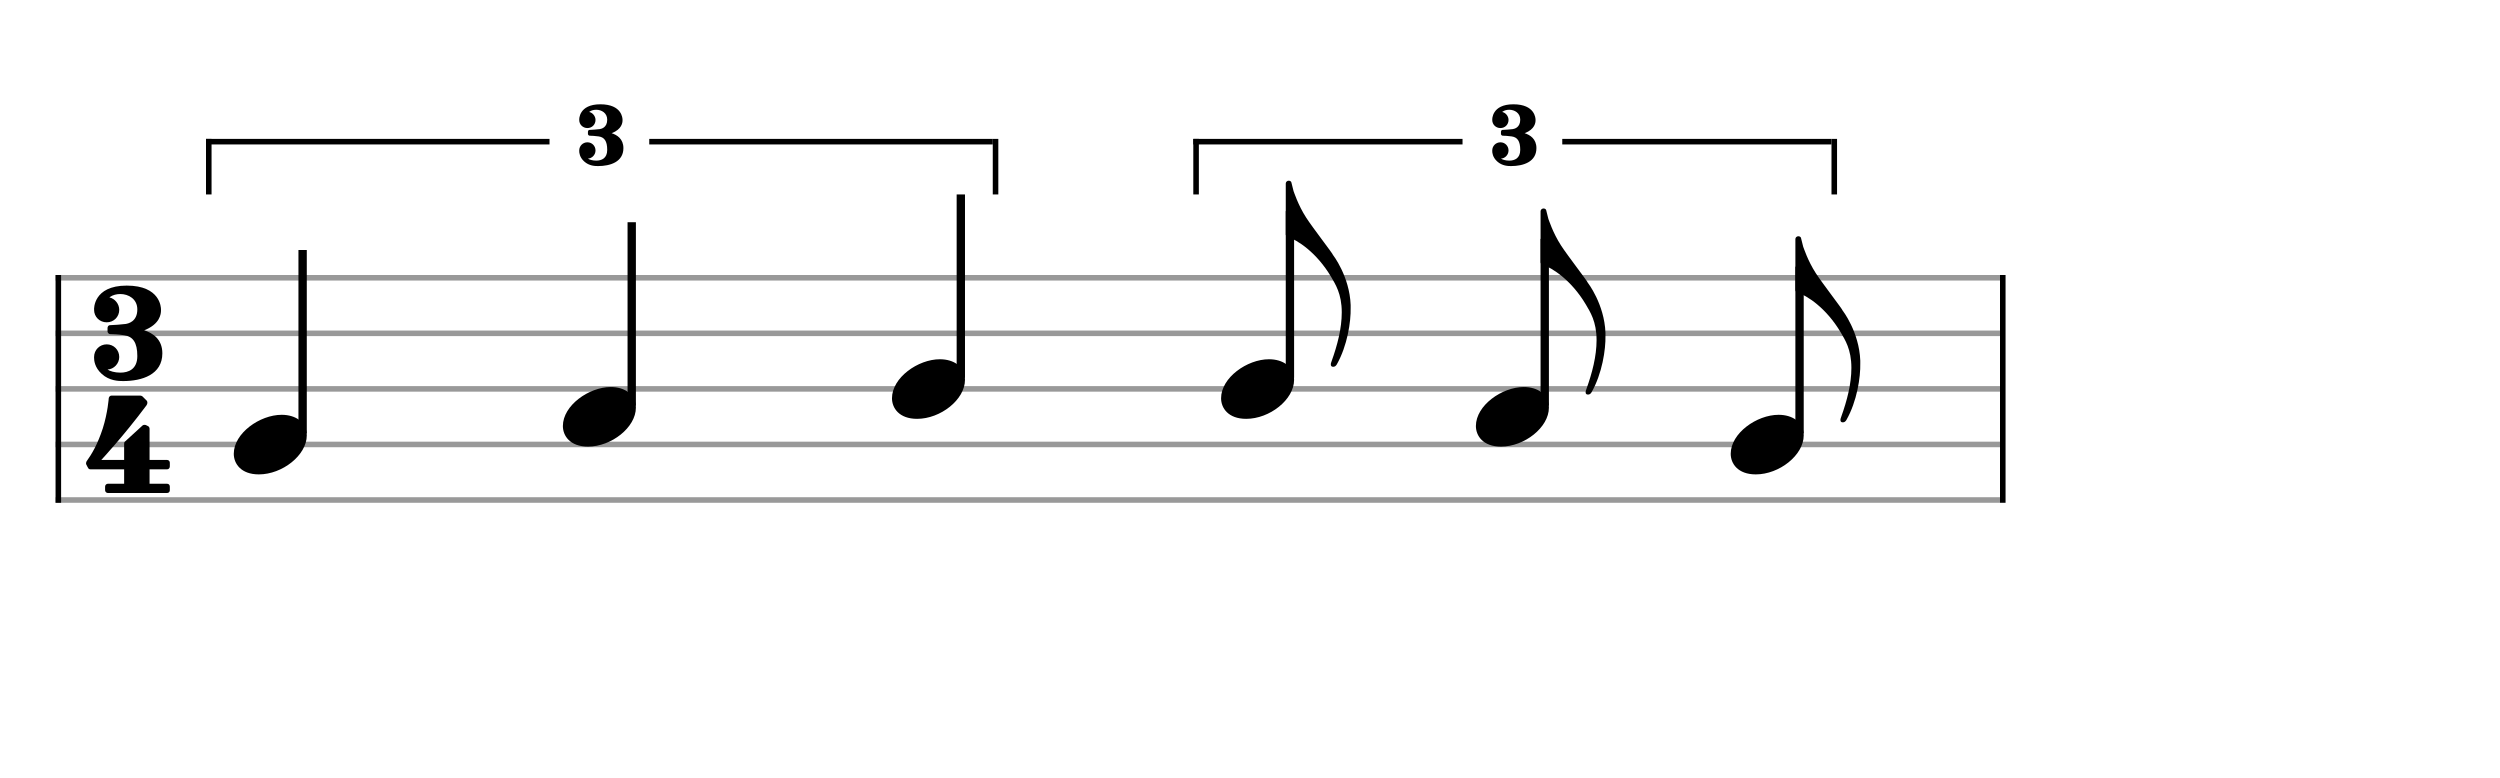 <svg xmlns="http://www.w3.org/2000/svg" stroke-width="0.3" stroke-dasharray="none" fill="black" stroke="black" font-family="Arial, sans-serif" font-size="10pt" font-weight="normal" font-style="normal" width="450" height="140" viewBox="0 0 450 140" style="width: 450px; height: 140px; border: none;"><g class="vf-stave" id="vf-auto32744" stroke-width="1" fill="#999999" stroke="#999999"><path fill="none" d="M10 50L360 50"/><path fill="none" d="M10 60L360 60"/><path fill="none" d="M10 70L360 70"/><path fill="none" d="M10 80L360 80"/><path fill="none" d="M10 90L360 90"/></g><g class="vf-stavebarline" id="vf-auto32745"><rect x="10" y="49.5" width="1" height="41" stroke="none"/></g><g class="vf-stavebarline" id="vf-auto32746"><rect x="360" y="49.5" width="1" height="41" stroke="none"/></g><g class="vf-timesignature" id="vf-auto32747"><path stroke="none" d="M25.991 59.437C28.806 58.335,28.978 56.499,28.978 55.887C28.978 55.814,28.978 55.74,28.978 55.692C28.978 55.373,28.88 51.408,22.809 51.408C16.738 51.408,16.934 55.692,16.934 55.692L16.958 55.692L16.934 55.765C16.934 57.038,17.937 58.017,19.21 58.017C20.483 58.017,21.462 57.038,21.462 55.765C21.462 54.737,20.703 53.758,19.7 53.537C19.749 53.513,19.773 53.488,19.822 53.439C20.312 53.097,20.973 52.925,21.658 52.925C23.127 52.925,24.718 53.807,24.718 55.692C24.718 57.919,23.054 58.237,22.637 58.311C22.221 58.384,20.238 58.531,19.822 58.531C19.382 58.531,19.357 59.021,19.357 59.021L19.357 59.706C19.357 59.706,19.431 60.098,19.822 60.147C20.41 60.171,21.218 60.171,22.344 60.343C23.91 60.563,24.718 61.616,24.718 64.088C24.718 66.463,23.127 67.075,21.658 67.075C20.655 67.075,19.749 66.805,19.357 66.512C20.508 66.463,21.462 65.435,21.462 64.26C21.462 62.987,20.483 61.983,19.21 61.983C17.937 61.983,16.934 62.987,16.934 64.26C16.934 64.26,16.934 64.333,16.934 64.406C16.934 64.872,17.031 66.144,18.304 67.295C19.675 68.568,21.389 68.592,22.172 68.592C25.551 68.592,29.223 67.442,29.223 63.599C29.223 61.028,27.46 59.927,25.918 59.437"/><path stroke="none" d="M22.344 84.48L22.344 87.075L19.406 87.075C19.162 87.075,18.917 87.295,18.917 87.589L18.917 88.25C18.917 88.519,19.162 88.739,19.406 88.739L30.08 88.739C30.373 88.739,30.569 88.519,30.569 88.25L30.569 87.589C30.569 87.295,30.373 87.075,30.08 87.075L26.922 87.075L26.922 84.48L30.08 84.48C30.373 84.48,30.569 84.235,30.569 83.941L30.569 83.28C30.569 83.036,30.373 82.791,30.08 82.791L26.922 82.791L26.922 77.185C26.922 76.964,26.799 76.793,26.677 76.72L26.236 76.499C26.163 76.475,26.138 76.475,26.065 76.475C26.04 76.475,26.04 76.475,25.992 76.475C25.894 76.475,25.747 76.499,25.673 76.573L22.466 79.51C22.368 79.608,22.344 79.755,22.344 79.902L22.344 82.791L18.231 82.791C18.231 82.791,22.197 78.556,26.359 72.974C26.481 72.803,26.53 72.632,26.53 72.485C26.53 72.313,26.457 72.166,26.432 72.142L25.649 71.359C25.551 71.285,25.428 71.212,25.282 71.212C25.086 71.212,20.312 71.212,20.043 71.212C19.798 71.212,19.627 71.432,19.578 71.652C19.578 71.652,19.406 74.247,18.501 77.111C17.57 79.976,16.518 81.738,15.588 83.036C15.588 83.036,15.49 83.207,15.49 83.427C15.49 83.501,15.49 83.55,15.539 83.623C15.636 83.868,15.881 84.26,15.881 84.26C15.881 84.26,15.955 84.48,16.273 84.48"/></g><g class="vf-stavenote" id="vf-auto32751"><g class="vf-stem" id="vf-auto32752" pointer-events="bounding-box"><path stroke-width="1.5" fill="none" d="M54.471 78L54.471 45"/></g><g class="vf-notehead" id="vf-auto32754" pointer-events="bounding-box"><path stroke="none" d="M42.08 81.685C42.08 83.426,43.343 85.391,46.601 85.391C50.813 85.391,55.221 81.938,55.221 78.371C55.221 75.985,53.199 74.665,50.7 74.665C46.769 74.665,42.08 77.978,42.08 81.685"/></g></g><g class="vf-stavenote" id="vf-auto32755"><g class="vf-stem" id="vf-auto32756" pointer-events="bounding-box"><path stroke-width="1.5" fill="none" d="M113.71 73L113.71 40"/></g><g class="vf-notehead" id="vf-auto32758" pointer-events="bounding-box"><path stroke="none" d="M101.318 76.685C101.318 78.426,102.582 80.391,105.839 80.391C110.051 80.391,114.46 76.938,114.46 73.371C114.46 70.985,112.438 69.665,109.939 69.665C106.008 69.665,101.318 72.978,101.318 76.685"/></g></g><g class="vf-stavenote" id="vf-auto32759"><g class="vf-stem" id="vf-auto32760" pointer-events="bounding-box"><path stroke-width="1.5" fill="none" d="M172.948 68L172.948 35"/></g><g class="vf-notehead" id="vf-auto32762" pointer-events="bounding-box"><path stroke="none" d="M160.557 71.685C160.557 73.426,161.82 75.391,165.078 75.391C169.29 75.391,173.698 71.938,173.698 68.371C173.698 65.985,171.676 64.665,169.177 64.665C165.246 64.665,160.557 67.978,160.557 71.685"/></g></g><g class="vf-stavenote" id="vf-auto32763"><g class="vf-stem" id="vf-auto32764" pointer-events="bounding-box"><path stroke-width="1.5" fill="none" d="M232.187 68L232.187 38"/></g><g class="vf-notehead" id="vf-auto32767" pointer-events="bounding-box"><path stroke="none" d="M219.795 71.685C219.795 73.426,221.059 75.391,224.316 75.391C228.528 75.391,232.937 71.938,232.937 68.371C232.937 65.985,230.915 64.665,228.416 64.665C224.484 64.665,219.795 67.978,219.795 71.685"/></g><path stroke="none" d="M231.437 42.182C231.437 42.294,231.465 42.491,231.774 42.631C233.486 43.193,236.968 45.383,239.608 49.848C240.338 51.112,241.517 52.853,241.517 56.222C241.517 59.114,240.731 62.119,239.692 65.011C239.608 65.264,239.524 65.46,239.552 65.629C239.552 65.797,239.608 65.91,239.776 65.994C239.861 66.022,239.917 66.022,239.973 66.022C240.254 66.022,240.45 65.882,240.619 65.601C242.528 62.231,243.174 57.935,243.118 55.408C243.118 55.211,243.118 55.071,243.118 54.902C242.921 49.708,239.917 45.861,239.917 45.861C240.057 45.861,236.21 40.89,235.115 39.178C233.627 36.875,232.925 34.572,232.841 34.404C232.812 34.292,232.447 32.832,232.447 32.832C232.419 32.663,232.195 32.523,231.97 32.523C231.689 32.523,231.437 32.747,231.437 33.028"/></g><g class="vf-stavenote" id="vf-auto32769"><g class="vf-stem" id="vf-auto32770" pointer-events="bounding-box"><path stroke-width="1.5" fill="none" d="M278.053 73L278.053 43"/></g><g class="vf-notehead" id="vf-auto32773" pointer-events="bounding-box"><path stroke="none" d="M265.661 76.685C265.661 78.426,266.925 80.391,270.182 80.391C274.394 80.391,278.803 76.938,278.803 73.371C278.803 70.985,276.781 69.665,274.282 69.665C270.351 69.665,265.661 72.978,265.661 76.685"/></g><path stroke="none" d="M277.303 47.182C277.303 47.294,277.331 47.491,277.64 47.631C279.353 48.193,282.835 50.383,285.474 54.848C286.204 56.112,287.383 57.853,287.383 61.222C287.383 64.114,286.597 67.119,285.558 70.011C285.474 70.264,285.39 70.46,285.418 70.629C285.418 70.797,285.474 70.91,285.643 70.994C285.727 71.022,285.783 71.022,285.839 71.022C286.12 71.022,286.316 70.882,286.485 70.601C288.394 67.231,289.04 62.935,288.984 60.408C288.984 60.211,288.984 60.071,288.984 59.902C288.787 54.708,285.783 50.861,285.783 50.861C285.923 50.861,282.076 45.89,280.981 44.178C279.493 41.875,278.791 39.572,278.707 39.404C278.679 39.292,278.314 37.832,278.314 37.832C278.286 37.663,278.061 37.523,277.836 37.523C277.555 37.523,277.303 37.747,277.303 38.028"/></g><g class="vf-stavenote" id="vf-auto32775"><g class="vf-stem" id="vf-auto32776" pointer-events="bounding-box"><path stroke-width="1.5" fill="none" d="M323.919 78L323.919 48"/></g><g class="vf-notehead" id="vf-auto32779" pointer-events="bounding-box"><path stroke="none" d="M311.528 81.685C311.528 83.426,312.791 85.391,316.048 85.391C320.26 85.391,324.669 81.938,324.669 78.371C324.669 75.985,322.647 74.665,320.148 74.665C316.217 74.665,311.528 77.978,311.528 81.685"/></g><path stroke="none" d="M323.169 52.182C323.169 52.294,323.197 52.491,323.506 52.631C325.219 53.193,328.701 55.383,331.34 59.848C332.07 61.112,333.25 62.853,333.25 66.222C333.25 69.114,332.463 72.119,331.424 75.011C331.34 75.264,331.256 75.46,331.284 75.629C331.284 75.797,331.34 75.91,331.509 75.994C331.593 76.022,331.649 76.022,331.705 76.022C331.986 76.022,332.183 75.882,332.351 75.601C334.261 72.231,334.906 67.935,334.85 65.408C334.85 65.211,334.85 65.071,334.85 64.902C334.654 59.708,331.649 55.861,331.649 55.861C331.79 55.861,327.943 50.89,326.847 49.178C325.359 46.875,324.657 44.572,324.573 44.404C324.545 44.292,324.18 42.832,324.18 42.832C324.152 42.663,323.927 42.523,323.702 42.523C323.422 42.523,323.169 42.747,323.169 43.028"/></g><rect x="37.08" y="25" width="61.833" height="1" stroke="none"/><rect x="116.865" y="25" width="61.833" height="1" stroke="none"/><rect x="37.08" y="25" width="1" height="10" stroke="none"/><rect x="178.698" y="25" width="1" height="10" stroke="none"/><path stroke="none" d="M110.122 23.969C111.944 23.256,112.055 22.068,112.055 21.672C112.055 21.625,112.055 21.577,112.055 21.545C112.055 21.34,111.991 18.773,108.063 18.773C104.135 18.773,104.261 21.545,104.261 21.545L104.277 21.545L104.261 21.593C104.261 22.417,104.911 23.05,105.734 23.05C106.558 23.05,107.192 22.417,107.192 21.593C107.192 20.928,106.701 20.294,106.051 20.152C106.083 20.136,106.099 20.12,106.13 20.088C106.447 19.866,106.875 19.756,107.318 19.756C108.269 19.756,109.298 20.326,109.298 21.545C109.298 22.987,108.221 23.193,107.952 23.24C107.683 23.288,106.4 23.383,106.13 23.383C105.845 23.383,105.829 23.7,105.829 23.7L105.829 24.143C105.829 24.143,105.877 24.397,106.13 24.428C106.511 24.444,107.033 24.444,107.762 24.555C108.776 24.698,109.298 25.379,109.298 26.979C109.298 28.515,108.269 28.911,107.318 28.911C106.669 28.911,106.083 28.737,105.829 28.547C106.574 28.515,107.192 27.85,107.192 27.089C107.192 26.266,106.558 25.616,105.734 25.616C104.911 25.616,104.261 26.266,104.261 27.089C104.261 27.089,104.261 27.137,104.261 27.185C104.261 27.485,104.325 28.309,105.148 29.054C106.035 29.877,107.144 29.893,107.651 29.893C109.837 29.893,112.213 29.149,112.213 26.662C112.213 24.999,111.072 24.286,110.075 23.969"/><rect x="214.795" y="25" width="48.461" height="1" stroke="none"/><rect x="281.208" y="25" width="48.461" height="1" stroke="none"/><rect x="214.795" y="25" width="1" height="10" stroke="none"/><rect x="329.669" y="25" width="1" height="10" stroke="none"/><path stroke="none" d="M274.465 23.969C276.287 23.256,276.398 22.068,276.398 21.672C276.398 21.625,276.398 21.577,276.398 21.545C276.398 21.34,276.334 18.773,272.406 18.773C268.478 18.773,268.604 21.545,268.604 21.545L268.62 21.545L268.604 21.593C268.604 22.417,269.254 23.05,270.078 23.05C270.901 23.05,271.535 22.417,271.535 21.593C271.535 20.928,271.044 20.294,270.394 20.152C270.426 20.136,270.442 20.12,270.474 20.088C270.79 19.866,271.218 19.756,271.662 19.756C272.612 19.756,273.642 20.326,273.642 21.545C273.642 22.987,272.564 23.193,272.295 23.24C272.026 23.288,270.743 23.383,270.474 23.383C270.188 23.383,270.173 23.7,270.173 23.7L270.173 24.143C270.173 24.143,270.22 24.397,270.474 24.428C270.854 24.444,271.376 24.444,272.105 24.555C273.119 24.698,273.642 25.379,273.642 26.979C273.642 28.515,272.612 28.911,271.662 28.911C271.012 28.911,270.426 28.737,270.173 28.547C270.917 28.515,271.535 27.85,271.535 27.089C271.535 26.266,270.901 25.616,270.078 25.616C269.254 25.616,268.604 26.266,268.604 27.089C268.604 27.089,268.604 27.137,268.604 27.185C268.604 27.485,268.668 28.309,269.491 29.054C270.379 29.877,271.487 29.893,271.994 29.893C274.18 29.893,276.556 29.149,276.556 26.662C276.556 24.999,275.416 24.286,274.418 23.969"/></svg>